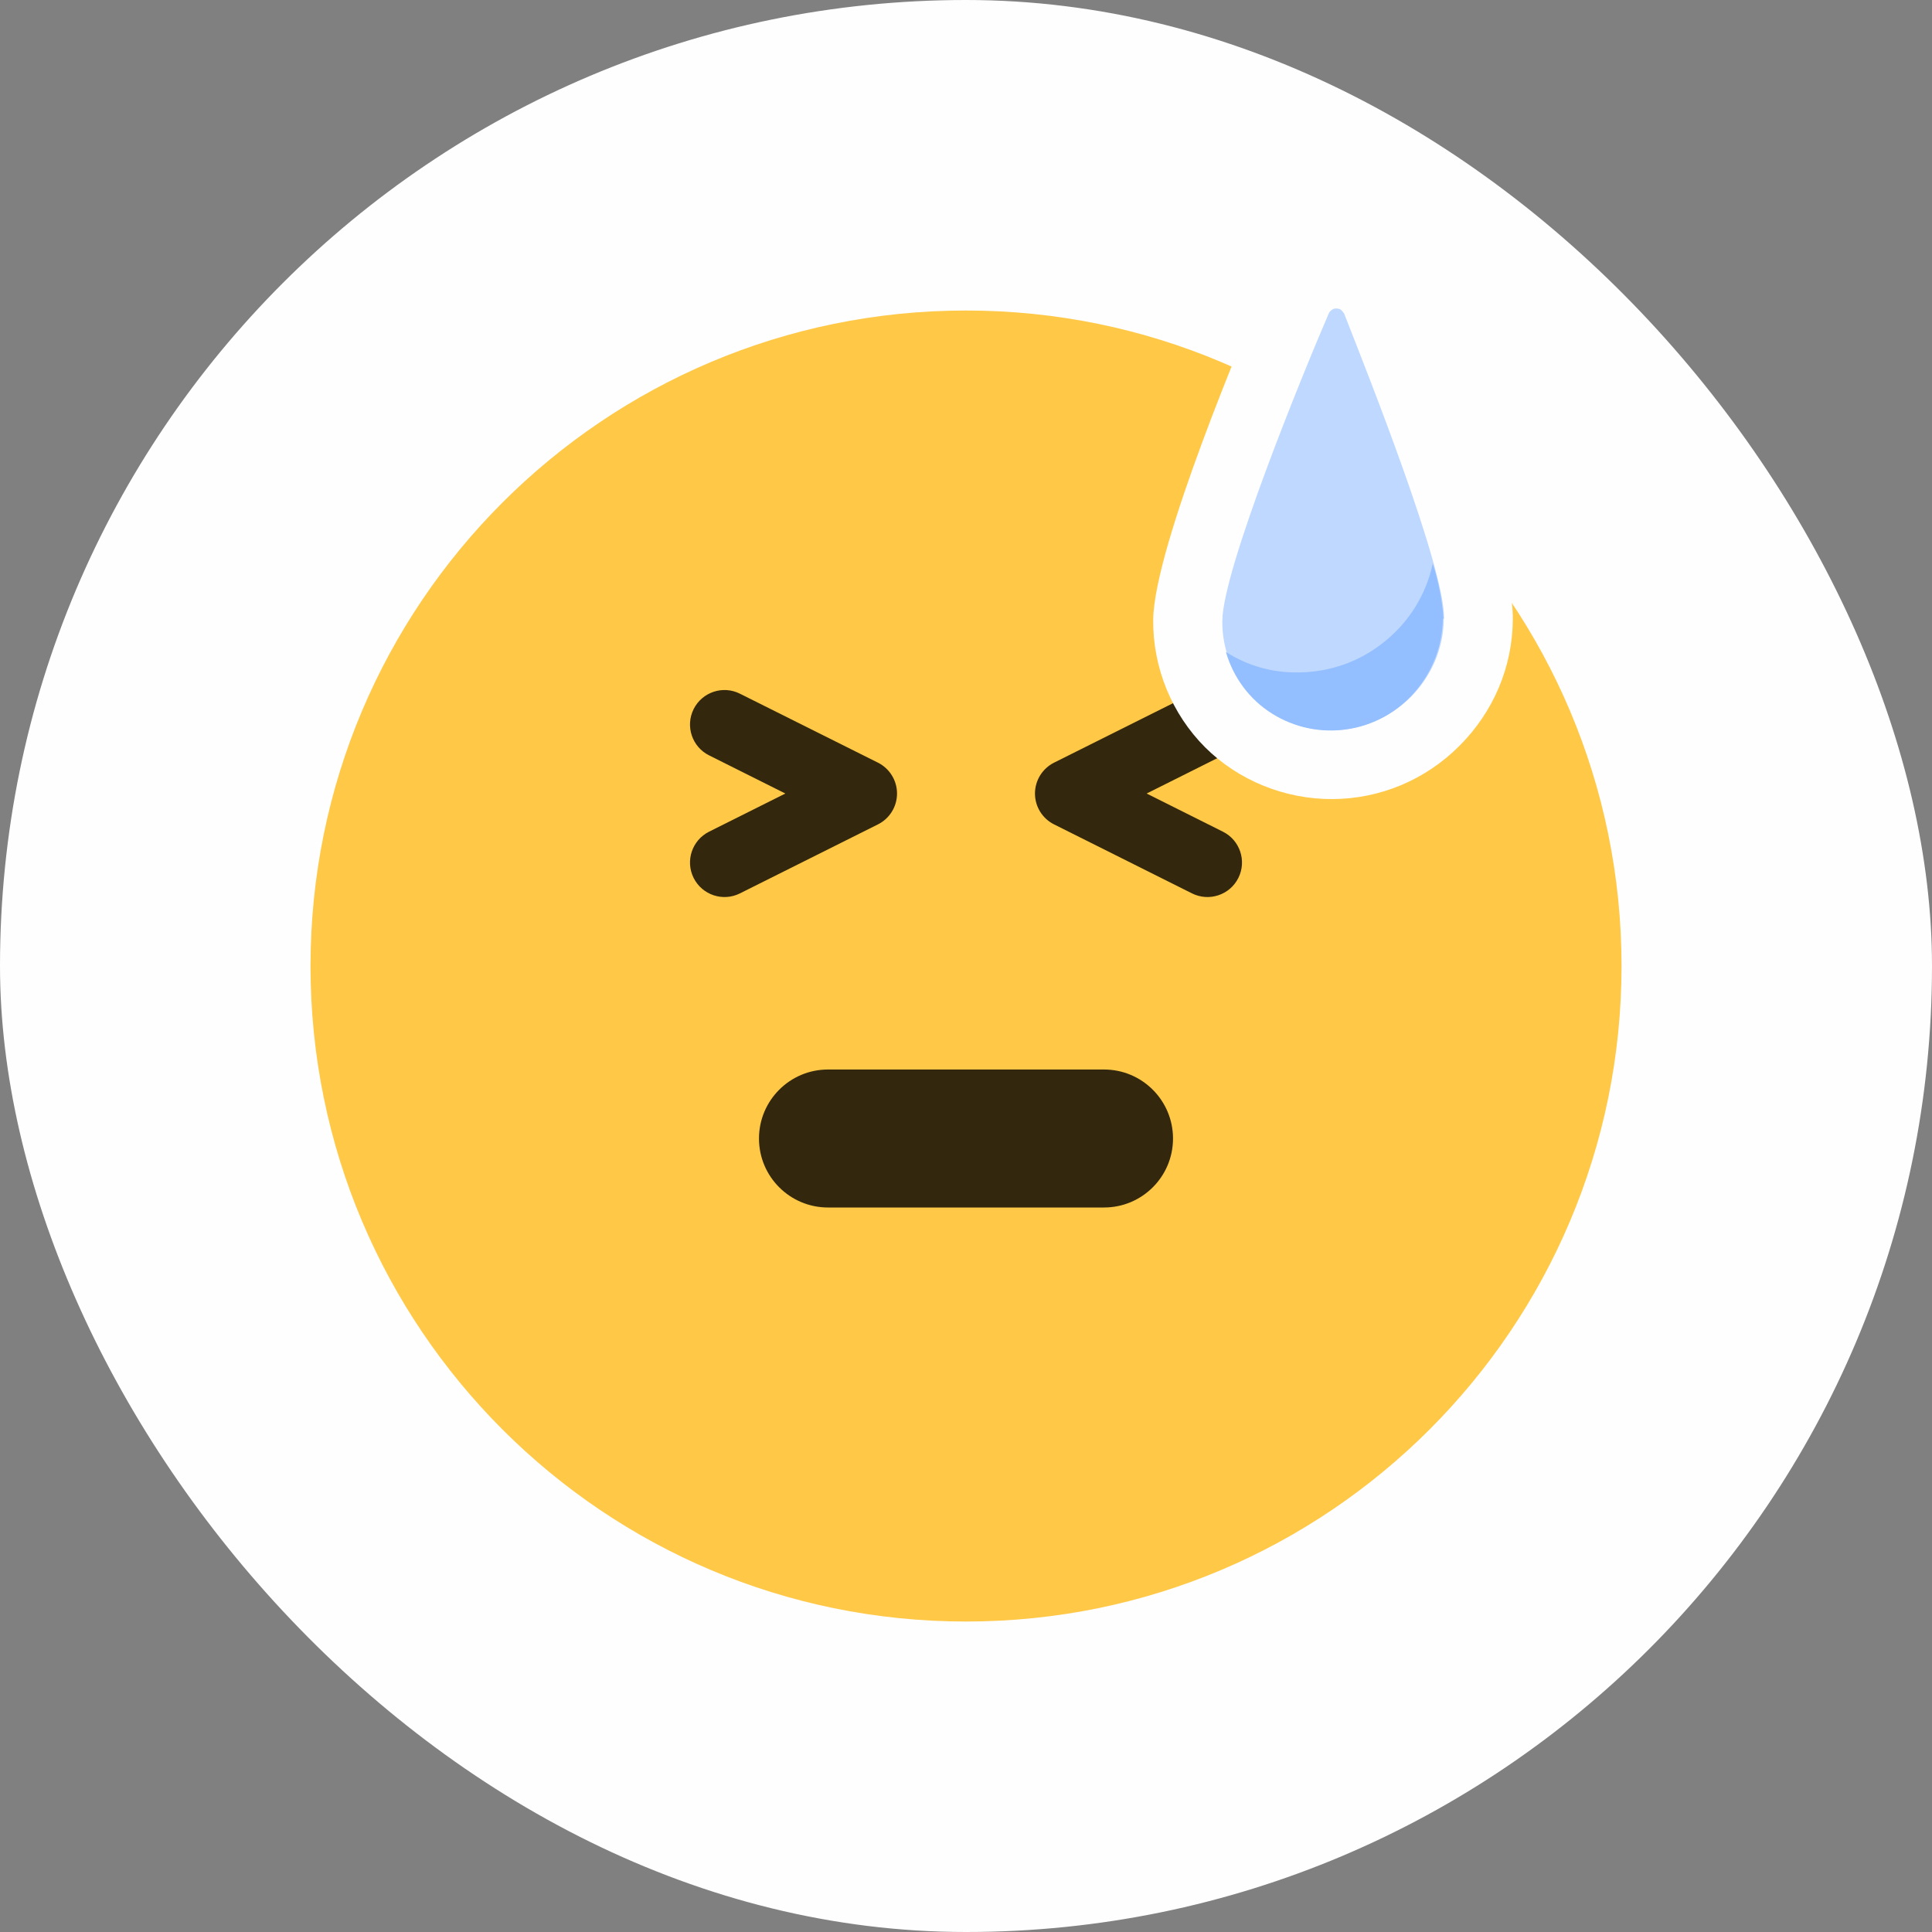 <svg width="40" height="40" viewBox="0 0 40 40" fill="none" xmlns="http://www.w3.org/2000/svg">
<rect x="0" y="0" width="40" height="40" fill="#808080" stroke="none"/>
<rect width="40" height="40" rx="20" fill="#FEFEFE"/>
<path d="M20 33.572C27.495 33.572 33.572 27.496 33.572 20C33.572 12.505 27.495 6.429 20 6.429C12.505 6.429 6.429 12.505 6.429 20C6.429 27.496 12.505 33.572 20 33.572Z" fill="#FFC847"/>
<path fill-rule="evenodd" clip-rule="evenodd" d="M14.361 14.681C14.538 14.328 14.967 14.185 15.319 14.362L18.177 15.79C18.419 15.911 18.572 16.159 18.572 16.429C18.572 16.7 18.419 16.947 18.177 17.068L15.319 18.497C14.967 18.673 14.538 18.53 14.361 18.177C14.185 17.824 14.328 17.395 14.681 17.219L16.26 16.429L14.681 15.639C14.328 15.463 14.185 15.034 14.361 14.681Z" fill="#33280E"/>
<path fill-rule="evenodd" clip-rule="evenodd" d="M25.639 14.681C25.462 14.328 25.033 14.185 24.68 14.362L21.823 15.79C21.581 15.911 21.428 16.159 21.428 16.429C21.428 16.7 21.581 16.947 21.823 17.068L24.68 18.497C25.033 18.673 25.462 18.53 25.639 18.177C25.815 17.824 25.672 17.395 25.319 17.219L23.74 16.429L25.319 15.639C25.672 15.463 25.815 15.034 25.639 14.681Z" fill="#33280E"/>
<path d="M24.952 15.474C24.26 14.782 23.866 13.822 23.876 12.832C23.891 11.322 25.81 6.806 26.194 5.918C26.311 5.64 26.507 5.402 26.76 5.231C27.048 5.044 27.351 4.953 27.664 4.953C27.947 4.943 28.26 5.034 28.538 5.21C28.624 5.266 28.725 5.347 28.795 5.418C28.942 5.564 29.058 5.731 29.134 5.918C29.144 5.928 29.169 6.003 29.169 6.013C30.705 9.903 31.331 11.872 31.321 12.822C31.316 13.807 30.922 14.736 30.215 15.443C29.508 16.15 28.573 16.539 27.588 16.544C26.603 16.549 25.639 16.16 24.947 15.469L24.952 15.474Z" fill="#FEFEFE"/>
<path d="M29.893 12.807C29.888 13.418 29.64 13.999 29.206 14.433C28.771 14.867 28.186 15.11 27.579 15.12C26.968 15.125 26.387 14.887 25.963 14.463C25.539 14.039 25.297 13.453 25.307 12.847C25.322 11.781 26.958 7.771 27.509 6.493C27.519 6.463 27.544 6.438 27.574 6.417C27.6 6.392 27.635 6.387 27.665 6.387C27.696 6.387 27.731 6.392 27.761 6.412C27.787 6.438 27.807 6.458 27.827 6.488C28.322 7.751 29.913 11.746 29.898 12.812L29.893 12.807Z" fill="#BED8FF"/>
<path d="M29.887 12.811C29.856 12.417 29.78 12.038 29.664 11.67C29.528 12.301 29.18 12.872 28.669 13.281C28.164 13.695 27.538 13.917 26.886 13.922C26.351 13.932 25.831 13.786 25.381 13.498C25.533 14.023 25.866 14.478 26.331 14.771C26.796 15.064 27.346 15.18 27.892 15.099C28.437 15.018 28.937 14.741 29.301 14.316C29.664 13.892 29.866 13.357 29.871 12.806L29.887 12.811Z" fill="#93BEFF"/>
<path d="M15.714 23.572C15.714 22.783 16.354 22.143 17.143 22.143H22.857C23.646 22.143 24.286 22.783 24.286 23.572C24.286 24.361 23.646 25 22.857 25H17.143C16.354 25 15.714 24.361 15.714 23.572Z" fill="#33280E"/>
</svg>
